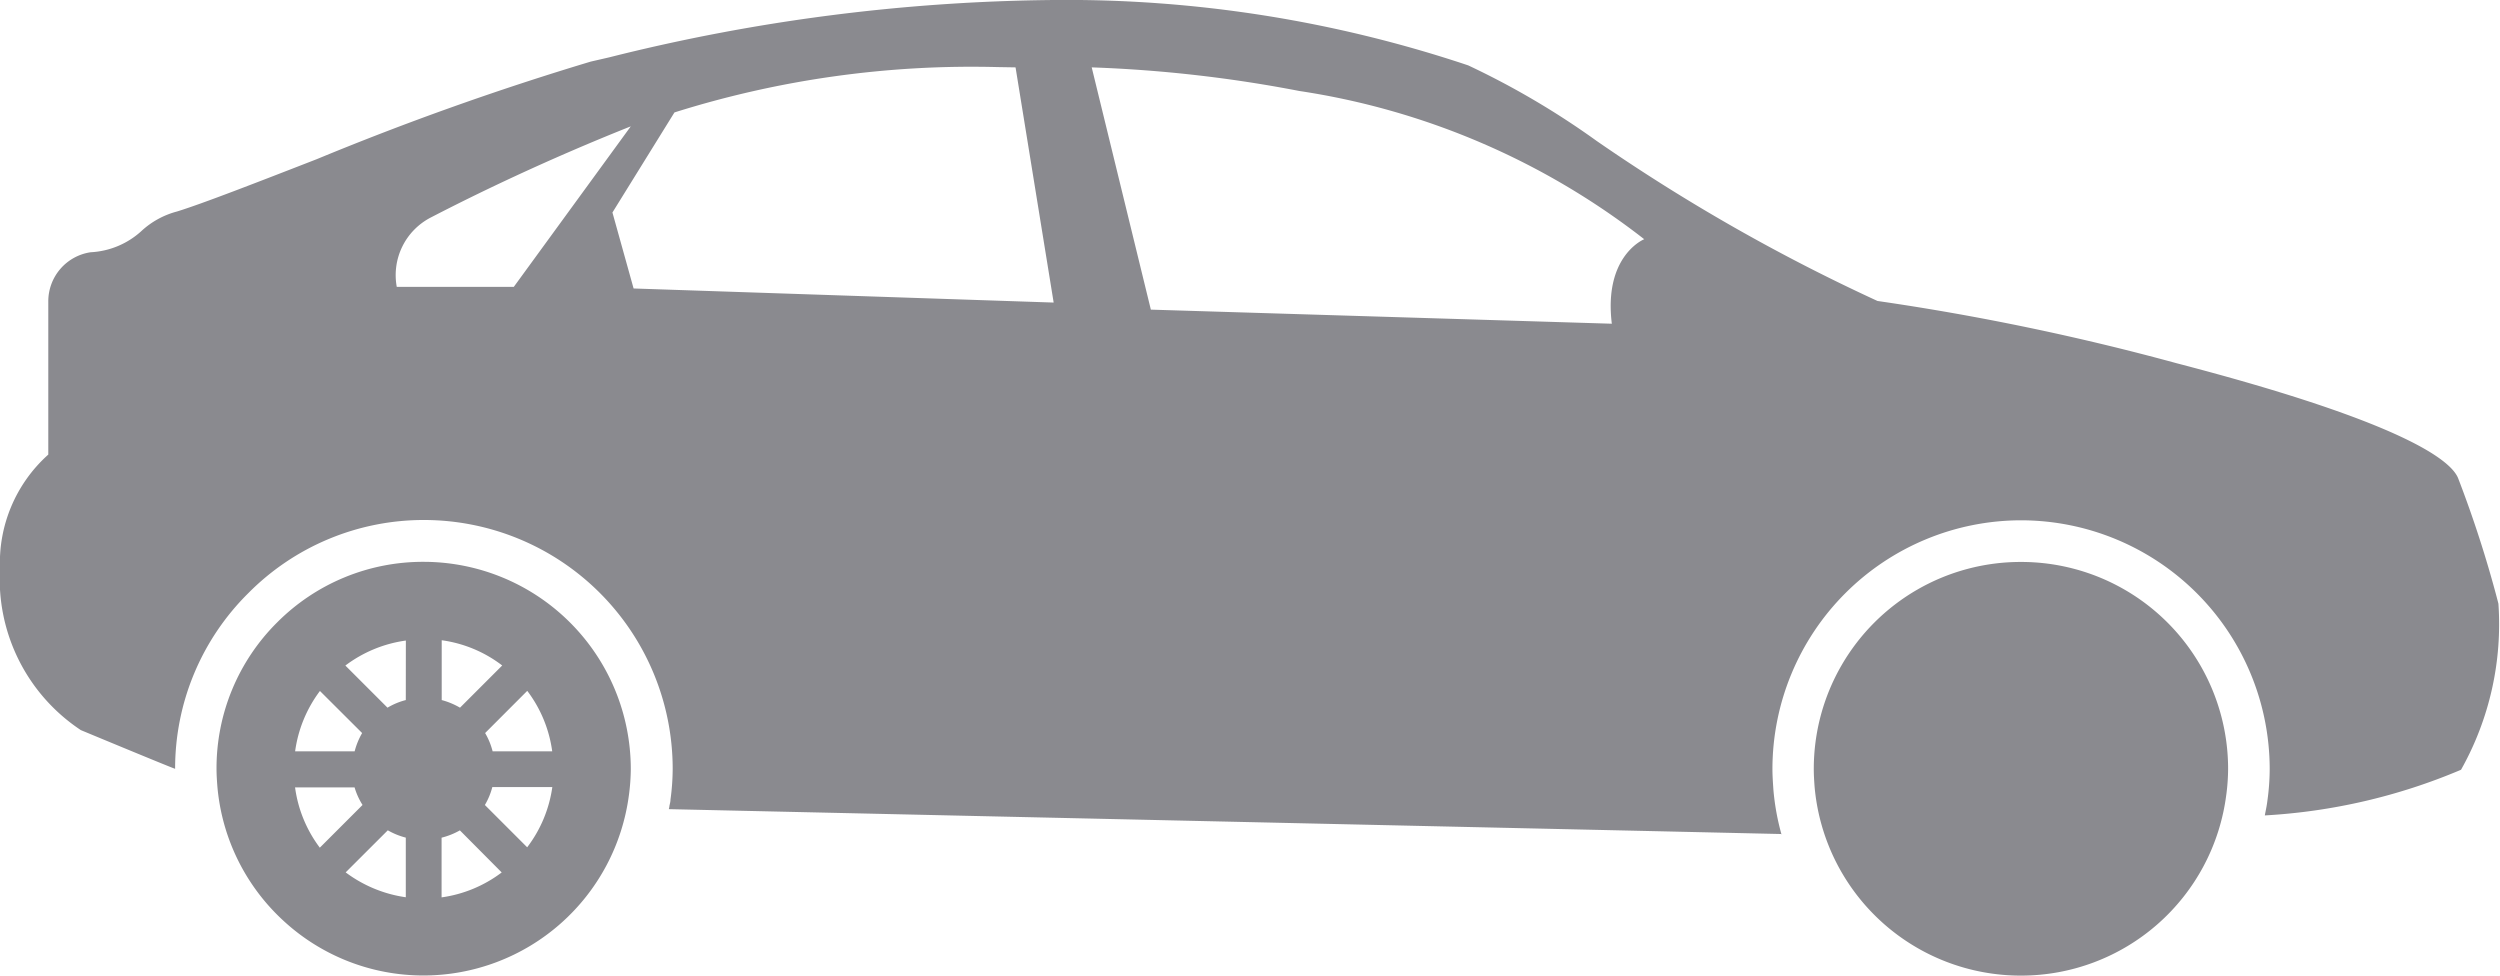 <svg xmlns="http://www.w3.org/2000/svg" width="41" height="16" viewBox="0 0 41 16">
  <path id="Icon_Car" data-name="Icon Car" d="M-30.685,13.034a3.346,3.346,0,0,0,.03-.426,3.4,3.4,0,0,0-3.4-3.394,3.374,3.374,0,0,0-2.4.994,3.368,3.368,0,0,0-.994,2.4c0,.1.007.2.014.29a3.385,3.385,0,0,0,1.081,2.2,3.381,3.381,0,0,0,2.3.9A3.4,3.4,0,0,0-30.685,13.034Zm-2.087,1.274a2.115,2.115,0,0,1-.986.409v-.979a1.2,1.2,0,0,0,.3-.12Zm-1.573-.571v.978a2.148,2.148,0,0,1-.986-.408l.691-.69A1.166,1.166,0,0,0-34.345,13.737Zm-.71-.535-.7.7a2.108,2.108,0,0,1-.406-.989h.976A1.127,1.127,0,0,0-35.055,13.2Zm2.7.693-.693-.693a1.138,1.138,0,0,0,.122-.294h.984A2.112,2.112,0,0,1-32.353,13.894Zm-2.706-1.873a1.2,1.2,0,0,0-.123.3h-.976a2.122,2.122,0,0,1,.407-.99Zm3.116.3h-.976a1.146,1.146,0,0,0-.123-.3l.691-.692A2.108,2.108,0,0,1-31.944,12.319Zm-2.4-.841a1.132,1.132,0,0,0-.3.125l-.691-.691a2.13,2.13,0,0,1,.992-.41Zm1.58-.566-.691.691a1.212,1.212,0,0,0-.3-.125V10.5A2.1,2.1,0,0,1-32.765,10.913Zm28.276,2.121a3.326,3.326,0,0,0,.03-.426,3.394,3.394,0,0,0-3.4-3.394,3.393,3.393,0,0,0-3.395,3.393c0,.1.006.194.013.29A3.394,3.394,0,0,0-7.854,16,3.393,3.393,0,0,0-4.489,13.034Zm-7.294.651h0a3.981,3.981,0,0,1-.133-.733c-.007-.105-.016-.225-.016-.342A4.082,4.082,0,0,1-7.855,8.533a4.082,4.082,0,0,1,4.078,4.076,3.829,3.829,0,0,1-.036.51c-.009.075-.023.149-.038.22l-.006.034a9.616,9.616,0,0,0,3.218-.749A4.874,4.874,0,0,0-.026,9.9l-.026-.1A18.92,18.92,0,0,0-.684,7.85C-.79,7.565-1.531,6.94-5.3,5.958a40.932,40.932,0,0,0-4.909-1.022,30.54,30.54,0,0,1-4.605-2.624,13.281,13.281,0,0,0-2.108-1.24A20.748,20.748,0,0,0-23.721,0a30.977,30.977,0,0,0-7.29.941l-.3.069a47.574,47.574,0,0,0-4.493,1.6c-1.005.391-1.874.729-2.291.858a1.375,1.375,0,0,0-.59.325,1.335,1.335,0,0,1-.83.344.814.814,0,0,0-.693.808v2.51A2.383,2.383,0,0,0-41,9.328a2.97,2.97,0,0,0,1.326,2.646c.062.026,1.526.634,1.546.634a4.044,4.044,0,0,1,1.2-2.88,4.047,4.047,0,0,1,2.882-1.2,4.081,4.081,0,0,1,4.078,4.075,3.808,3.808,0,0,1-.036.51c0,.036-.011.072-.018.106,0,.017-.006.034-.009.051l16.124.36,2.127.048ZM-19.692,1.492a12.136,12.136,0,0,1,5.657,2.431c-.07.03-.661.329-.531,1.386l-7.56-.231-.97-3.973A21.932,21.932,0,0,1-19.692,1.492Zm-4.653-.387.625,3.857-6.889-.231-.347-1.246,1.017-1.641A16.231,16.231,0,0,1-24.645,1.1Zm-8.229,3.6h-1.919a1.063,1.063,0,0,1,.56-1.139c.712-.369,1.859-.929,3.278-1.494Z" transform="translate(41)" fill="#8a8a8f"/>
</svg>
